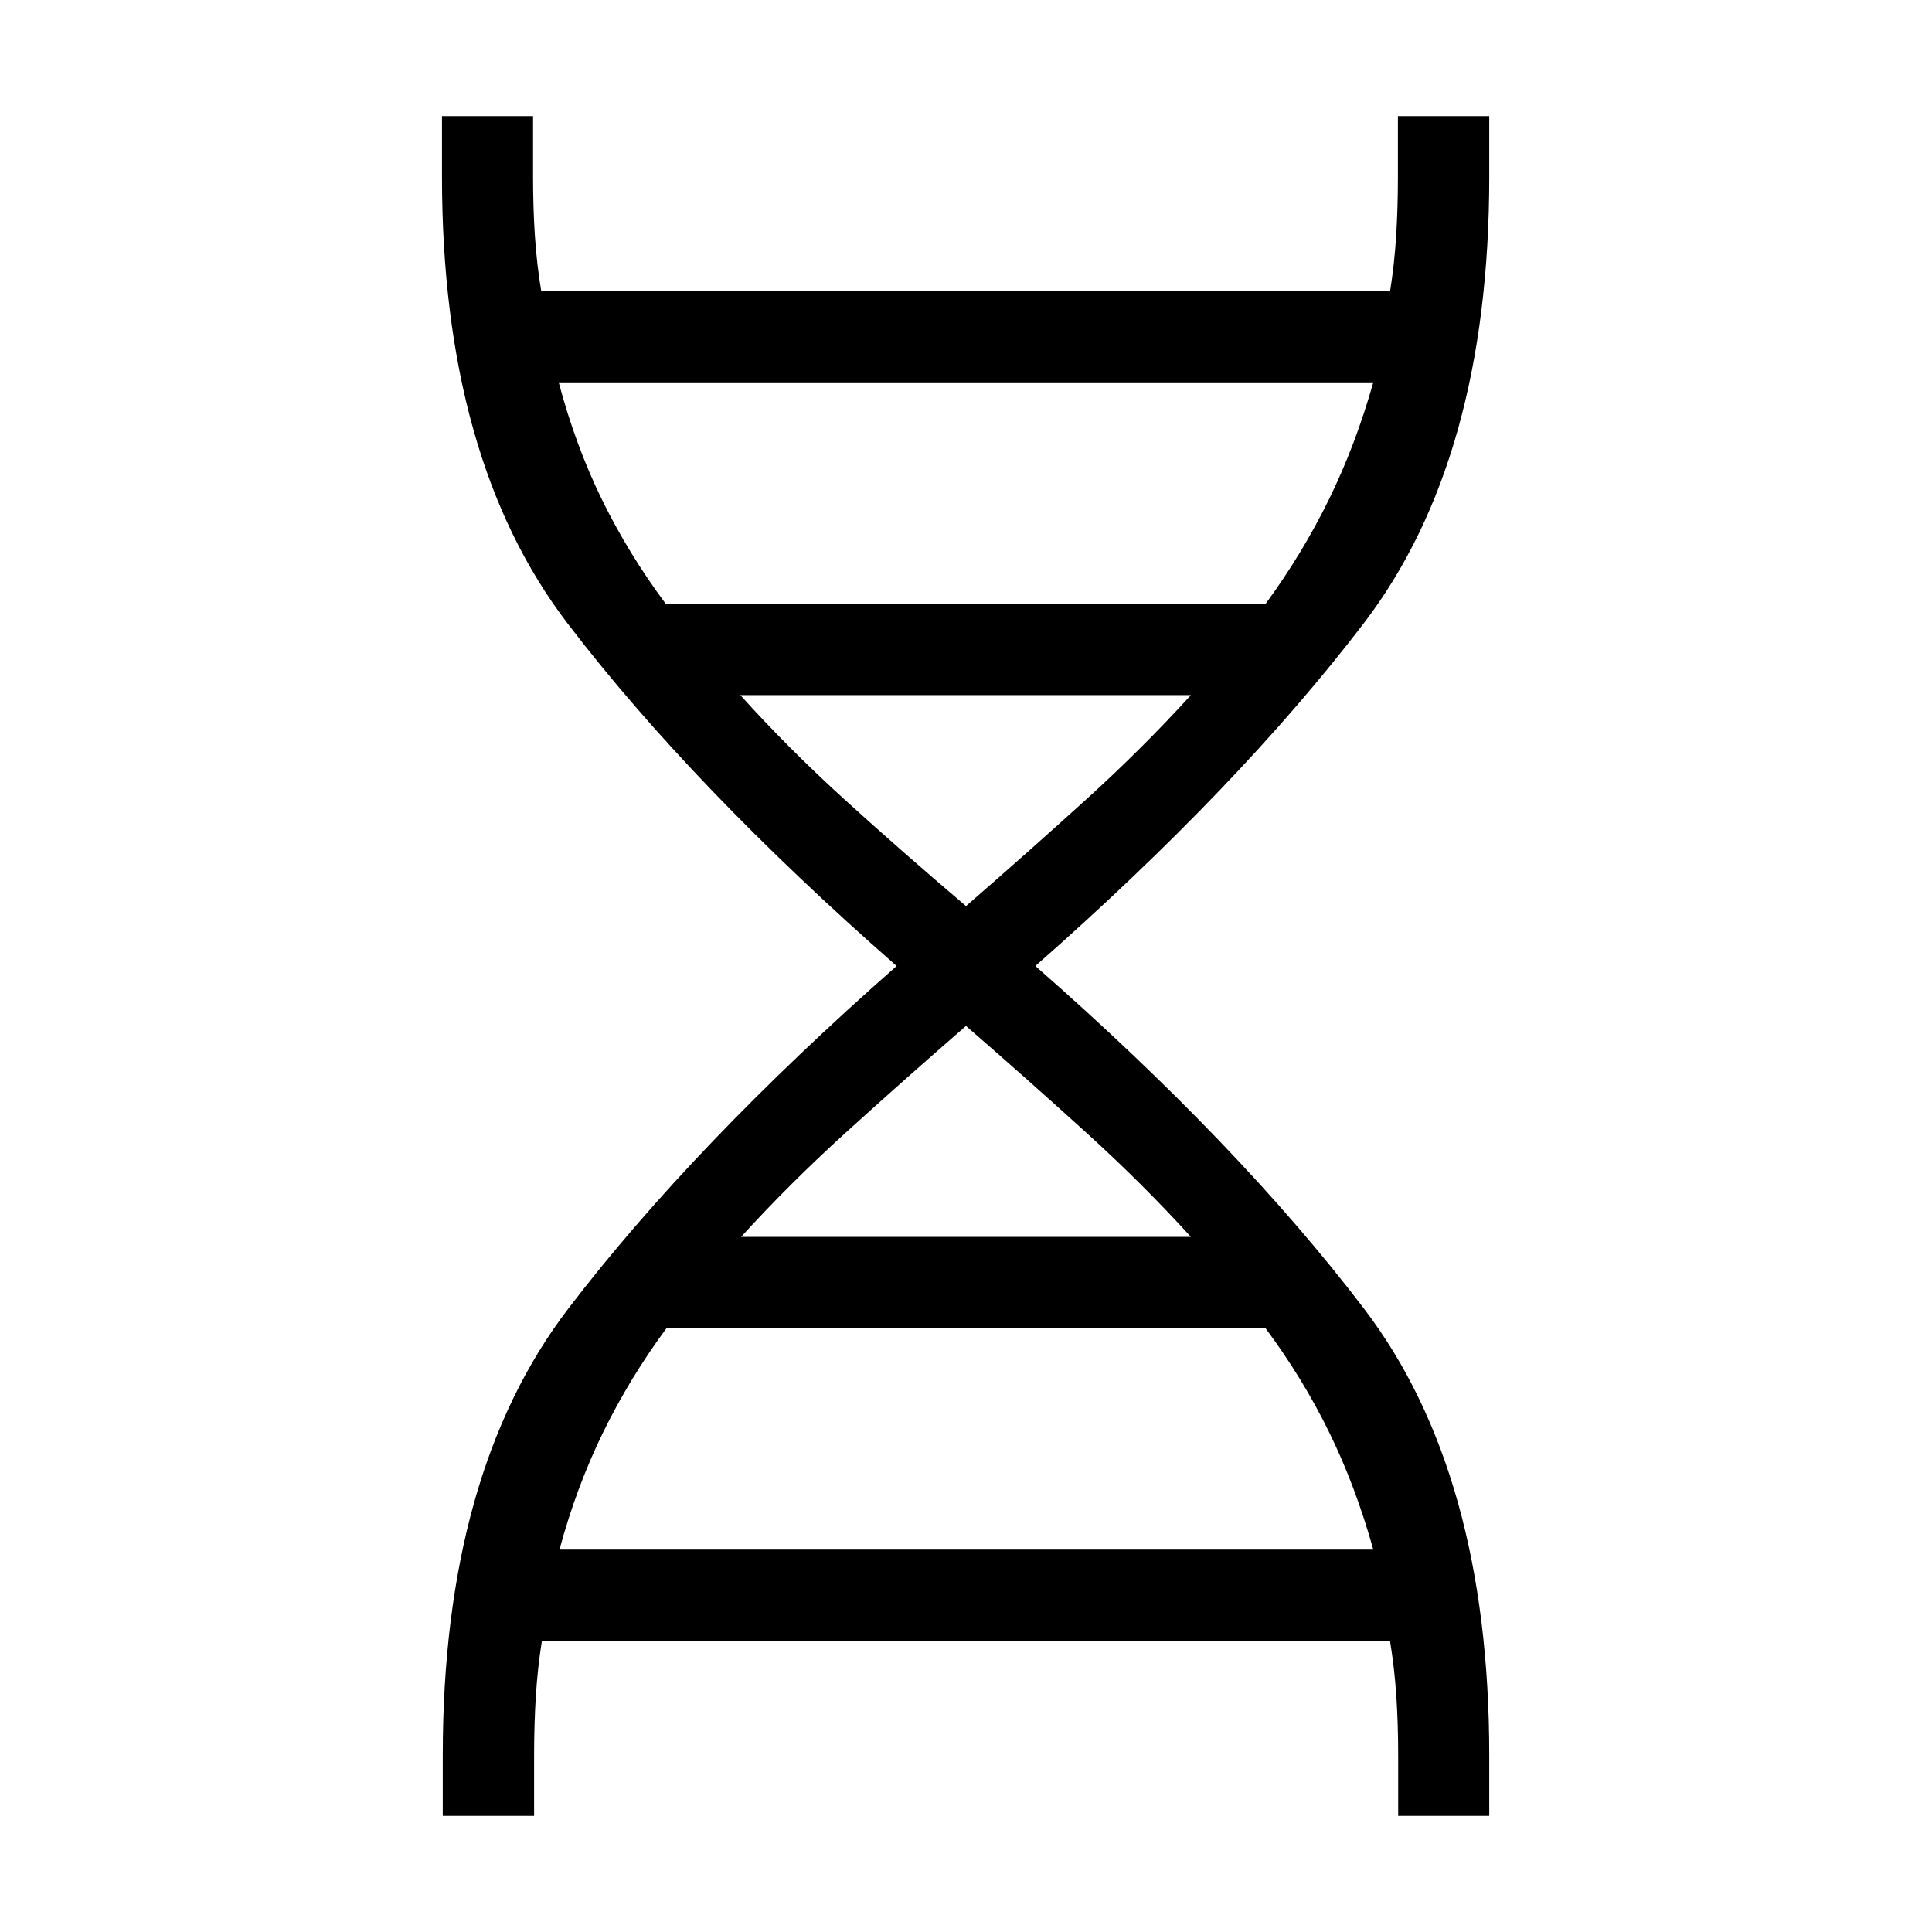 <svg xmlns="http://www.w3.org/2000/svg" width="48" height="48" viewBox="0 96 960 960"><path d="M220.001 998.306v-29.999q0-140.385 62.308-221.961Q344.616 664.769 445.539 576q-101.307-88.769-163.615-170.346-62.307-81.576-62.307-221.961v-29.999h45.252v29.999q0 15.616.917 29.539.918 13.923 3.138 27.385h421.822q2.127-13.462 2.998-27.385.871-13.923.871-29.539v-29.999h45.384v29.999q0 140.385-62.308 221.961Q615.384 487.231 514.461 576q100.923 88.385 163.23 170.154 62.308 81.768 62.308 222.153v29.999h-45.253v-29.999q0-15.616-.917-29.539-.918-13.923-3.137-27.385H269.254q-2.127 13.462-2.998 27.385-.871 13.923-.871 29.539v29.999h-45.384ZM330.77 396.001h298.145q18.238-24.923 31.469-51.923 13.231-27 22-58.077H277.616q8.384 31.519 21.543 58.361 13.159 26.841 31.611 51.639ZM480 546.231q31.809-27.666 59.789-53.064 27.98-25.397 51.98-51.782H367.846q23.902 26.513 51.836 51.91 27.933 25.398 60.318 52.936ZM368.231 710.615h223.538q-24-26.385-51.98-51.782-27.98-25.398-59.789-53.064-31.809 27.666-59.789 53.064-27.98 25.397-51.98 51.782ZM278 865.999h404.384q-8.769-31.462-21.928-58.322-13.159-26.861-31.611-51.678h-297.69q-18.296 24.795-31.533 51.859-13.237 27.064-21.622 58.141Z"/></svg>